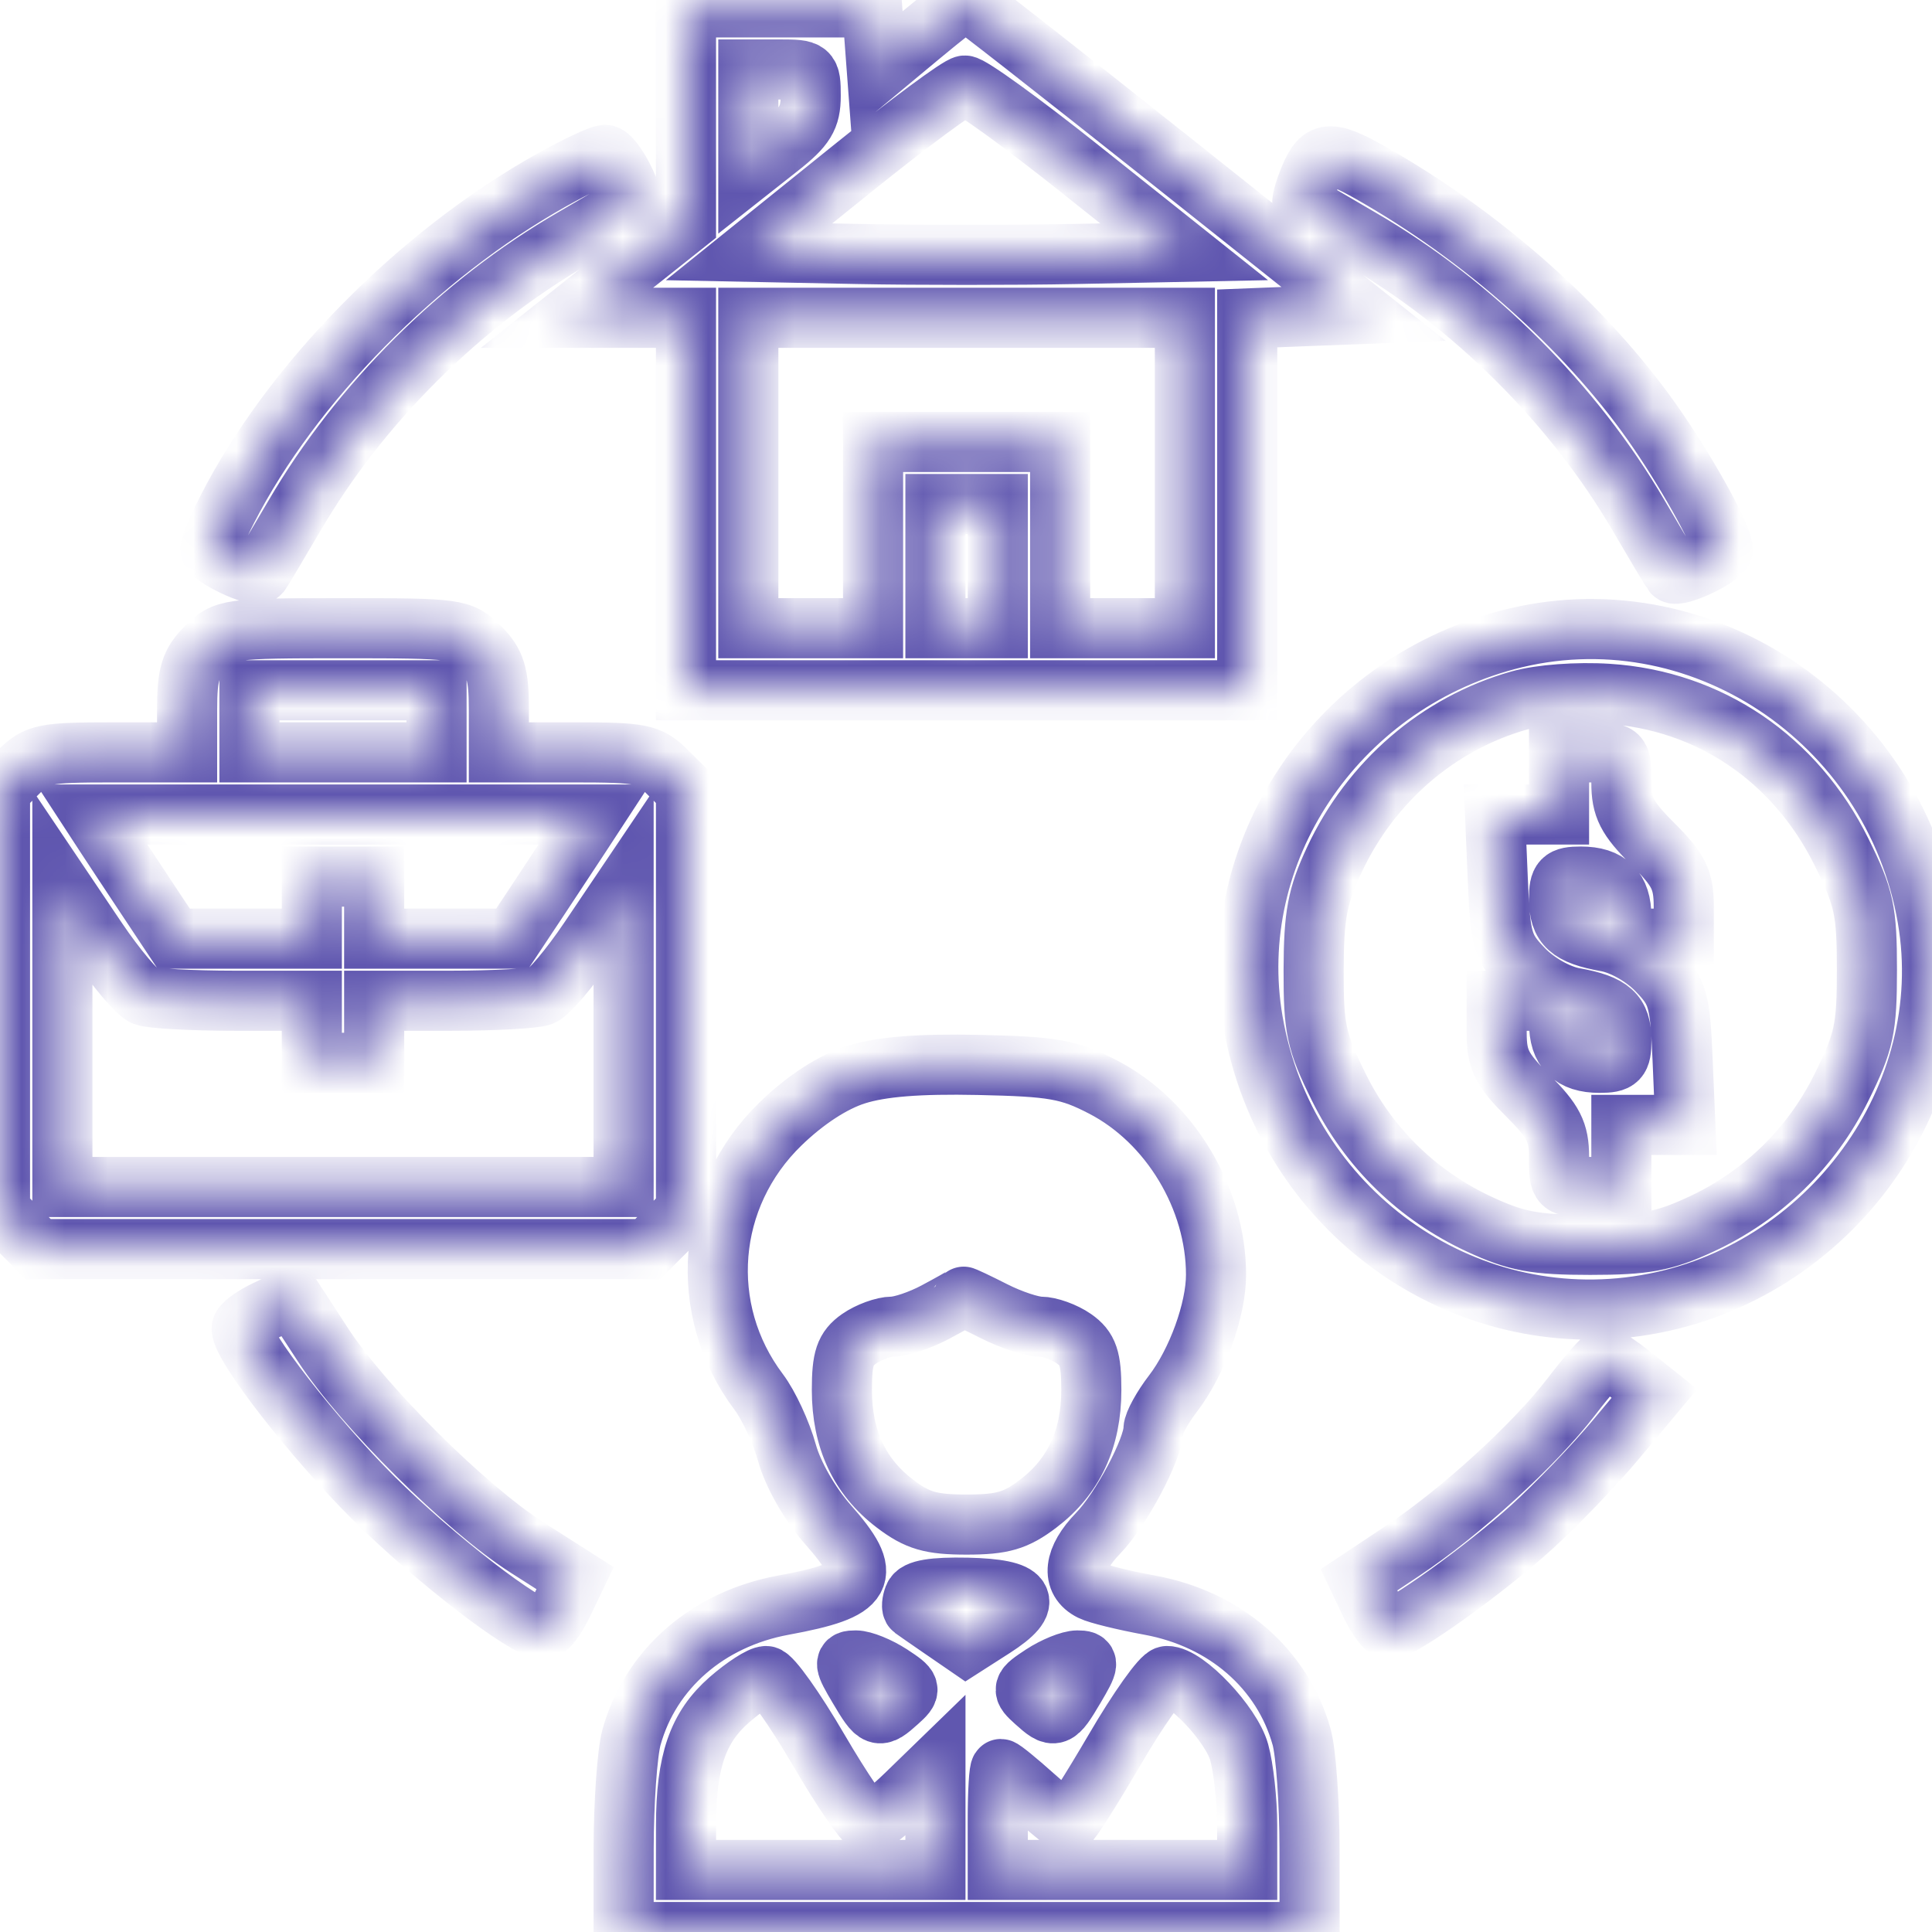 <svg width="45" height="45" viewBox="0 0 45 45" fill="none" xmlns="http://www.w3.org/2000/svg">
<mask id="path-1-inside-1_219_8110" fill="white">
<path fill-rule="evenodd" clip-rule="evenodd" d="M21.424 0.839L20.426 1.67L20.37 0.921L20.314 0.172H18.146H15.978V2.686V5.2L14.592 6.301L13.207 7.402H14.592H15.978V11.74V16.078H22.514H29.05V11.748V7.417L30.405 7.364L31.76 7.312L27.157 3.651C24.626 1.638 22.525 -0.005 22.489 1.16614e-05C22.453 0.005 21.974 0.383 21.424 0.839ZM17.43 2.808V3.998L18.156 3.425C18.75 2.957 18.883 2.74 18.883 2.235C18.883 1.635 18.862 1.618 18.156 1.618H17.43V2.808ZM19.844 3.935L17.447 5.865L19.98 5.916C21.374 5.943 23.654 5.943 25.047 5.916L27.581 5.865L25.141 3.922C23.799 2.853 22.598 1.985 22.471 1.992C22.345 1.999 21.163 2.873 19.844 3.935ZM12.844 4.196C9.735 5.936 6.796 8.922 5.291 11.868C5.077 12.287 4.902 12.704 4.902 12.796C4.902 12.967 5.958 13.469 6.061 13.346C6.093 13.308 6.452 12.707 6.859 12.011C8.38 9.406 10.728 7.069 13.345 5.554C14.044 5.149 14.647 4.792 14.686 4.76C14.826 4.644 14.293 3.606 14.095 3.608C13.982 3.609 13.419 3.874 12.844 4.196ZM30.5 4.154C30.375 4.456 30.304 4.728 30.342 4.76C30.38 4.792 30.984 5.149 31.683 5.554C34.3 7.069 36.647 9.406 38.169 12.011C38.575 12.707 38.934 13.308 38.966 13.346C39.069 13.469 40.126 12.967 40.126 12.796C40.126 12.518 39.389 11.168 38.625 10.045C37.111 7.82 34.759 5.678 32.174 4.168C30.98 3.47 30.785 3.468 30.5 4.154ZM17.43 11.017V14.632H18.883H20.335V12.463V10.294H22.514H24.693V12.463V14.632H26.145H27.598V11.017V7.402H22.514H17.43V11.017ZM21.788 13.186V14.632H22.514H23.24V13.186V11.74H22.514H21.788V13.186ZM4.803 15.076C4.437 15.44 4.358 15.699 4.358 16.522V17.524H2.624C1.026 17.524 0.857 17.559 0.446 17.968L0 18.412V23.309V28.206L0.446 28.649L0.891 29.093H7.989H15.086L15.532 28.649L15.978 28.206V23.309V18.412L15.532 17.968C15.121 17.559 14.951 17.524 13.353 17.524H11.62V16.522C11.62 15.699 11.54 15.44 11.174 15.076C10.741 14.644 10.656 14.632 7.989 14.632C5.322 14.632 5.237 14.644 4.803 15.076ZM35.09 14.911C31.087 15.984 28.507 19.86 29.183 23.788C29.936 28.164 34.041 31.125 38.338 30.391C42.607 29.662 45.609 25.538 44.895 21.384C44.096 16.74 39.525 13.722 35.09 14.911ZM5.81 16.802V17.524H7.989H10.168V16.802V16.078H7.989H5.81V16.802ZM35.392 16.314C33.502 16.848 31.932 18.2 31.076 20.033C30.683 20.875 30.601 21.314 30.597 22.59C30.594 23.966 30.656 24.256 31.183 25.323C31.884 26.74 33.026 27.852 34.465 28.518C35.324 28.916 35.752 28.995 37.039 28.995C38.325 28.995 38.754 28.916 39.613 28.518C41.052 27.852 42.194 26.74 42.894 25.323C43.42 24.259 43.484 23.962 43.484 22.586C43.484 21.209 43.42 20.912 42.894 19.848C41.818 17.672 39.814 16.312 37.455 16.16C36.739 16.113 35.874 16.178 35.392 16.314ZM36.313 18.247V18.971H35.568H34.823L34.887 20.495C34.946 21.892 34.995 22.066 35.482 22.572C35.791 22.892 36.285 23.172 36.662 23.24C37.525 23.394 37.765 23.611 37.765 24.235C37.765 24.684 37.696 24.755 37.257 24.755C36.612 24.755 36.313 24.457 36.313 23.815C36.313 23.345 36.261 23.309 35.586 23.309H34.86V24.053C34.86 24.68 34.974 24.911 35.586 25.52C36.184 26.116 36.313 26.368 36.313 26.945C36.313 27.643 36.316 27.647 37.039 27.647H37.765V26.924V26.201H38.51H39.255L39.191 24.676C39.132 23.279 39.082 23.105 38.596 22.6C38.287 22.279 37.793 21.999 37.416 21.932C36.553 21.777 36.313 21.561 36.313 20.937C36.313 20.488 36.382 20.417 36.821 20.417C37.466 20.417 37.765 20.714 37.765 21.357C37.765 21.827 37.817 21.863 38.491 21.863H39.218V21.118C39.218 20.491 39.103 20.261 38.491 19.651C37.894 19.056 37.765 18.804 37.765 18.226C37.765 17.528 37.761 17.524 37.039 17.524H36.313V18.247ZM2.461 19.468C2.64 19.741 3.069 20.392 3.416 20.914L4.046 21.863H5.654H7.263V21.14V20.417H7.989H8.715V21.14V21.863H10.323H11.932L12.562 20.914C12.908 20.392 13.338 19.741 13.516 19.468L13.841 18.971H7.989H2.137L2.461 19.468ZM1.453 24.169V27.647H7.989H14.525V24.169V20.692L13.72 21.886C13.278 22.543 12.781 23.131 12.616 23.194C12.451 23.257 11.506 23.309 10.516 23.309H8.715V24.032V24.755H7.989H7.263V24.032V23.309H5.462C4.471 23.309 3.526 23.257 3.361 23.194C3.197 23.131 2.7 22.543 2.257 21.886L1.453 20.692V24.169ZM19.936 25.032C19.393 25.204 18.754 25.621 18.18 26.178C16.442 27.863 16.228 30.508 17.674 32.425C17.904 32.73 18.2 33.367 18.33 33.84C18.469 34.343 18.865 35.036 19.284 35.51C20.356 36.723 20.186 37.031 18.247 37.387C16.493 37.709 15.152 38.873 14.71 40.46C14.609 40.819 14.527 41.988 14.526 43.057L14.525 45H22.514H30.503L30.502 43.057C30.501 41.988 30.419 40.819 30.318 40.46C29.875 38.873 28.535 37.709 26.781 37.387C26.181 37.277 25.569 37.127 25.419 37.052C24.944 36.817 25.004 36.304 25.573 35.717C26.112 35.161 26.859 33.757 26.867 33.284C26.87 33.153 27.074 32.781 27.322 32.458C27.883 31.726 28.324 30.508 28.324 29.693C28.324 27.91 27.25 26.125 25.691 25.318C24.896 24.906 24.535 24.842 22.786 24.804C21.407 24.775 20.525 24.845 19.936 25.032ZM6.219 30.507C5.894 30.66 5.628 30.857 5.628 30.943C5.628 31.351 7.296 33.494 8.7 34.892C10.104 36.289 12.258 37.95 12.666 37.95C12.753 37.95 12.952 37.682 13.109 37.354L13.395 36.758L12.28 36.047C10.857 35.139 8.458 32.758 7.529 31.333L6.809 30.229L6.219 30.507ZM21.788 30.561C21.438 30.748 20.986 30.9 20.784 30.9C20.581 30.901 20.234 31.027 20.012 31.182C19.686 31.41 19.609 31.638 19.609 32.375C19.609 33.517 20.019 34.396 20.846 35.023C21.367 35.419 21.679 35.51 22.514 35.51C23.349 35.51 23.66 35.419 24.182 35.023C25.008 34.396 25.419 33.517 25.419 32.375C25.419 31.638 25.341 31.41 25.015 31.182C24.793 31.027 24.443 30.901 24.237 30.901C24.03 30.901 23.541 30.738 23.149 30.539C22.758 30.34 22.434 30.188 22.43 30.2C22.426 30.212 22.137 30.375 21.788 30.561ZM36.597 32.535C35.742 33.651 34.025 35.218 32.667 36.123L31.654 36.797L31.928 37.374C32.079 37.691 32.274 37.95 32.361 37.95C32.648 37.95 34.602 36.547 35.679 35.568C36.261 35.039 37.142 34.123 37.636 33.531L38.535 32.456L38.014 32.041C37.727 31.812 37.448 31.625 37.394 31.625C37.34 31.624 36.981 32.034 36.597 32.535ZM21.288 37.19C21.238 37.318 21.229 37.447 21.266 37.474C21.303 37.502 21.596 37.705 21.916 37.925L22.498 38.325L23.143 37.912C24.101 37.297 23.916 37.012 22.536 36.981C21.737 36.964 21.35 37.029 21.288 37.19ZM19.996 39.306C20.426 40.032 20.461 40.045 20.914 39.637C21.237 39.346 21.231 39.324 20.747 39.005C20.47 38.824 20.104 38.675 19.933 38.675C19.65 38.674 19.656 38.733 19.996 39.306ZM24.281 39.005C23.797 39.324 23.791 39.346 24.114 39.637C24.566 40.045 24.602 40.032 25.032 39.306C25.371 38.733 25.377 38.674 25.095 38.675C24.924 38.675 24.557 38.824 24.281 39.005ZM16.987 39.592C16.255 40.232 15.98 41.029 15.979 42.514L15.978 43.554H18.883H21.788V42.342V41.131L21.099 41.8C20.72 42.168 20.332 42.468 20.237 42.467C20.141 42.465 19.613 41.693 19.064 40.752C18.515 39.811 17.966 39.039 17.845 39.038C17.724 39.036 17.337 39.286 16.987 39.592ZM25.964 40.752C25.414 41.693 24.924 42.463 24.874 42.462C24.824 42.462 24.468 42.178 24.083 41.833C23.697 41.487 23.35 41.204 23.311 41.204C23.272 41.204 23.24 41.733 23.24 42.379V43.554H26.145H29.05L29.049 42.514C29.049 41.943 28.965 41.177 28.863 40.812C28.68 40.157 27.615 39.032 27.183 39.038C27.061 39.039 26.513 39.811 25.964 40.752Z"/>
</mask>
<path fill-rule="evenodd" clip-rule="evenodd" d="M21.424 0.839L20.426 1.67L20.37 0.921L20.314 0.172H18.146H15.978V2.686V5.2L14.592 6.301L13.207 7.402H14.592H15.978V11.74V16.078H22.514H29.05V11.748V7.417L30.405 7.364L31.76 7.312L27.157 3.651C24.626 1.638 22.525 -0.005 22.489 1.16614e-05C22.453 0.005 21.974 0.383 21.424 0.839ZM17.43 2.808V3.998L18.156 3.425C18.75 2.957 18.883 2.74 18.883 2.235C18.883 1.635 18.862 1.618 18.156 1.618H17.43V2.808ZM19.844 3.935L17.447 5.865L19.98 5.916C21.374 5.943 23.654 5.943 25.047 5.916L27.581 5.865L25.141 3.922C23.799 2.853 22.598 1.985 22.471 1.992C22.345 1.999 21.163 2.873 19.844 3.935ZM12.844 4.196C9.735 5.936 6.796 8.922 5.291 11.868C5.077 12.287 4.902 12.704 4.902 12.796C4.902 12.967 5.958 13.469 6.061 13.346C6.093 13.308 6.452 12.707 6.859 12.011C8.38 9.406 10.728 7.069 13.345 5.554C14.044 5.149 14.647 4.792 14.686 4.76C14.826 4.644 14.293 3.606 14.095 3.608C13.982 3.609 13.419 3.874 12.844 4.196ZM30.5 4.154C30.375 4.456 30.304 4.728 30.342 4.76C30.38 4.792 30.984 5.149 31.683 5.554C34.3 7.069 36.647 9.406 38.169 12.011C38.575 12.707 38.934 13.308 38.966 13.346C39.069 13.469 40.126 12.967 40.126 12.796C40.126 12.518 39.389 11.168 38.625 10.045C37.111 7.82 34.759 5.678 32.174 4.168C30.98 3.47 30.785 3.468 30.5 4.154ZM17.43 11.017V14.632H18.883H20.335V12.463V10.294H22.514H24.693V12.463V14.632H26.145H27.598V11.017V7.402H22.514H17.43V11.017ZM21.788 13.186V14.632H22.514H23.24V13.186V11.74H22.514H21.788V13.186ZM4.803 15.076C4.437 15.44 4.358 15.699 4.358 16.522V17.524H2.624C1.026 17.524 0.857 17.559 0.446 17.968L0 18.412V23.309V28.206L0.446 28.649L0.891 29.093H7.989H15.086L15.532 28.649L15.978 28.206V23.309V18.412L15.532 17.968C15.121 17.559 14.951 17.524 13.353 17.524H11.62V16.522C11.62 15.699 11.54 15.44 11.174 15.076C10.741 14.644 10.656 14.632 7.989 14.632C5.322 14.632 5.237 14.644 4.803 15.076ZM35.09 14.911C31.087 15.984 28.507 19.86 29.183 23.788C29.936 28.164 34.041 31.125 38.338 30.391C42.607 29.662 45.609 25.538 44.895 21.384C44.096 16.74 39.525 13.722 35.09 14.911ZM5.81 16.802V17.524H7.989H10.168V16.802V16.078H7.989H5.81V16.802ZM35.392 16.314C33.502 16.848 31.932 18.2 31.076 20.033C30.683 20.875 30.601 21.314 30.597 22.59C30.594 23.966 30.656 24.256 31.183 25.323C31.884 26.74 33.026 27.852 34.465 28.518C35.324 28.916 35.752 28.995 37.039 28.995C38.325 28.995 38.754 28.916 39.613 28.518C41.052 27.852 42.194 26.74 42.894 25.323C43.42 24.259 43.484 23.962 43.484 22.586C43.484 21.209 43.42 20.912 42.894 19.848C41.818 17.672 39.814 16.312 37.455 16.16C36.739 16.113 35.874 16.178 35.392 16.314ZM36.313 18.247V18.971H35.568H34.823L34.887 20.495C34.946 21.892 34.995 22.066 35.482 22.572C35.791 22.892 36.285 23.172 36.662 23.24C37.525 23.394 37.765 23.611 37.765 24.235C37.765 24.684 37.696 24.755 37.257 24.755C36.612 24.755 36.313 24.457 36.313 23.815C36.313 23.345 36.261 23.309 35.586 23.309H34.86V24.053C34.86 24.68 34.974 24.911 35.586 25.52C36.184 26.116 36.313 26.368 36.313 26.945C36.313 27.643 36.316 27.647 37.039 27.647H37.765V26.924V26.201H38.51H39.255L39.191 24.676C39.132 23.279 39.082 23.105 38.596 22.6C38.287 22.279 37.793 21.999 37.416 21.932C36.553 21.777 36.313 21.561 36.313 20.937C36.313 20.488 36.382 20.417 36.821 20.417C37.466 20.417 37.765 20.714 37.765 21.357C37.765 21.827 37.817 21.863 38.491 21.863H39.218V21.118C39.218 20.491 39.103 20.261 38.491 19.651C37.894 19.056 37.765 18.804 37.765 18.226C37.765 17.528 37.761 17.524 37.039 17.524H36.313V18.247ZM2.461 19.468C2.64 19.741 3.069 20.392 3.416 20.914L4.046 21.863H5.654H7.263V21.14V20.417H7.989H8.715V21.14V21.863H10.323H11.932L12.562 20.914C12.908 20.392 13.338 19.741 13.516 19.468L13.841 18.971H7.989H2.137L2.461 19.468ZM1.453 24.169V27.647H7.989H14.525V24.169V20.692L13.72 21.886C13.278 22.543 12.781 23.131 12.616 23.194C12.451 23.257 11.506 23.309 10.516 23.309H8.715V24.032V24.755H7.989H7.263V24.032V23.309H5.462C4.471 23.309 3.526 23.257 3.361 23.194C3.197 23.131 2.7 22.543 2.257 21.886L1.453 20.692V24.169ZM19.936 25.032C19.393 25.204 18.754 25.621 18.18 26.178C16.442 27.863 16.228 30.508 17.674 32.425C17.904 32.73 18.2 33.367 18.33 33.84C18.469 34.343 18.865 35.036 19.284 35.51C20.356 36.723 20.186 37.031 18.247 37.387C16.493 37.709 15.152 38.873 14.71 40.46C14.609 40.819 14.527 41.988 14.526 43.057L14.525 45H22.514H30.503L30.502 43.057C30.501 41.988 30.419 40.819 30.318 40.46C29.875 38.873 28.535 37.709 26.781 37.387C26.181 37.277 25.569 37.127 25.419 37.052C24.944 36.817 25.004 36.304 25.573 35.717C26.112 35.161 26.859 33.757 26.867 33.284C26.87 33.153 27.074 32.781 27.322 32.458C27.883 31.726 28.324 30.508 28.324 29.693C28.324 27.91 27.25 26.125 25.691 25.318C24.896 24.906 24.535 24.842 22.786 24.804C21.407 24.775 20.525 24.845 19.936 25.032ZM6.219 30.507C5.894 30.66 5.628 30.857 5.628 30.943C5.628 31.351 7.296 33.494 8.7 34.892C10.104 36.289 12.258 37.95 12.666 37.95C12.753 37.95 12.952 37.682 13.109 37.354L13.395 36.758L12.28 36.047C10.857 35.139 8.458 32.758 7.529 31.333L6.809 30.229L6.219 30.507ZM21.788 30.561C21.438 30.748 20.986 30.9 20.784 30.9C20.581 30.901 20.234 31.027 20.012 31.182C19.686 31.41 19.609 31.638 19.609 32.375C19.609 33.517 20.019 34.396 20.846 35.023C21.367 35.419 21.679 35.51 22.514 35.51C23.349 35.51 23.66 35.419 24.182 35.023C25.008 34.396 25.419 33.517 25.419 32.375C25.419 31.638 25.341 31.41 25.015 31.182C24.793 31.027 24.443 30.901 24.237 30.901C24.03 30.901 23.541 30.738 23.149 30.539C22.758 30.34 22.434 30.188 22.43 30.2C22.426 30.212 22.137 30.375 21.788 30.561ZM36.597 32.535C35.742 33.651 34.025 35.218 32.667 36.123L31.654 36.797L31.928 37.374C32.079 37.691 32.274 37.95 32.361 37.95C32.648 37.95 34.602 36.547 35.679 35.568C36.261 35.039 37.142 34.123 37.636 33.531L38.535 32.456L38.014 32.041C37.727 31.812 37.448 31.625 37.394 31.625C37.34 31.624 36.981 32.034 36.597 32.535ZM21.288 37.19C21.238 37.318 21.229 37.447 21.266 37.474C21.303 37.502 21.596 37.705 21.916 37.925L22.498 38.325L23.143 37.912C24.101 37.297 23.916 37.012 22.536 36.981C21.737 36.964 21.35 37.029 21.288 37.19ZM19.996 39.306C20.426 40.032 20.461 40.045 20.914 39.637C21.237 39.346 21.231 39.324 20.747 39.005C20.47 38.824 20.104 38.675 19.933 38.675C19.65 38.674 19.656 38.733 19.996 39.306ZM24.281 39.005C23.797 39.324 23.791 39.346 24.114 39.637C24.566 40.045 24.602 40.032 25.032 39.306C25.371 38.733 25.377 38.674 25.095 38.675C24.924 38.675 24.557 38.824 24.281 39.005ZM16.987 39.592C16.255 40.232 15.98 41.029 15.979 42.514L15.978 43.554H18.883H21.788V42.342V41.131L21.099 41.8C20.72 42.168 20.332 42.468 20.237 42.467C20.141 42.465 19.613 41.693 19.064 40.752C18.515 39.811 17.966 39.039 17.845 39.038C17.724 39.036 17.337 39.286 16.987 39.592ZM25.964 40.752C25.414 41.693 24.924 42.463 24.874 42.462C24.824 42.462 24.468 42.178 24.083 41.833C23.697 41.487 23.35 41.204 23.311 41.204C23.272 41.204 23.24 41.733 23.24 42.379V43.554H26.145H29.05L29.049 42.514C29.049 41.943 28.965 41.177 28.863 40.812C28.68 40.157 27.615 39.032 27.183 39.038C27.061 39.039 26.513 39.811 25.964 40.752Z" stroke="#5f56af" stroke-width="1.4" mask="url(#path-1-inside-1_219_8110)"/>
</svg>
